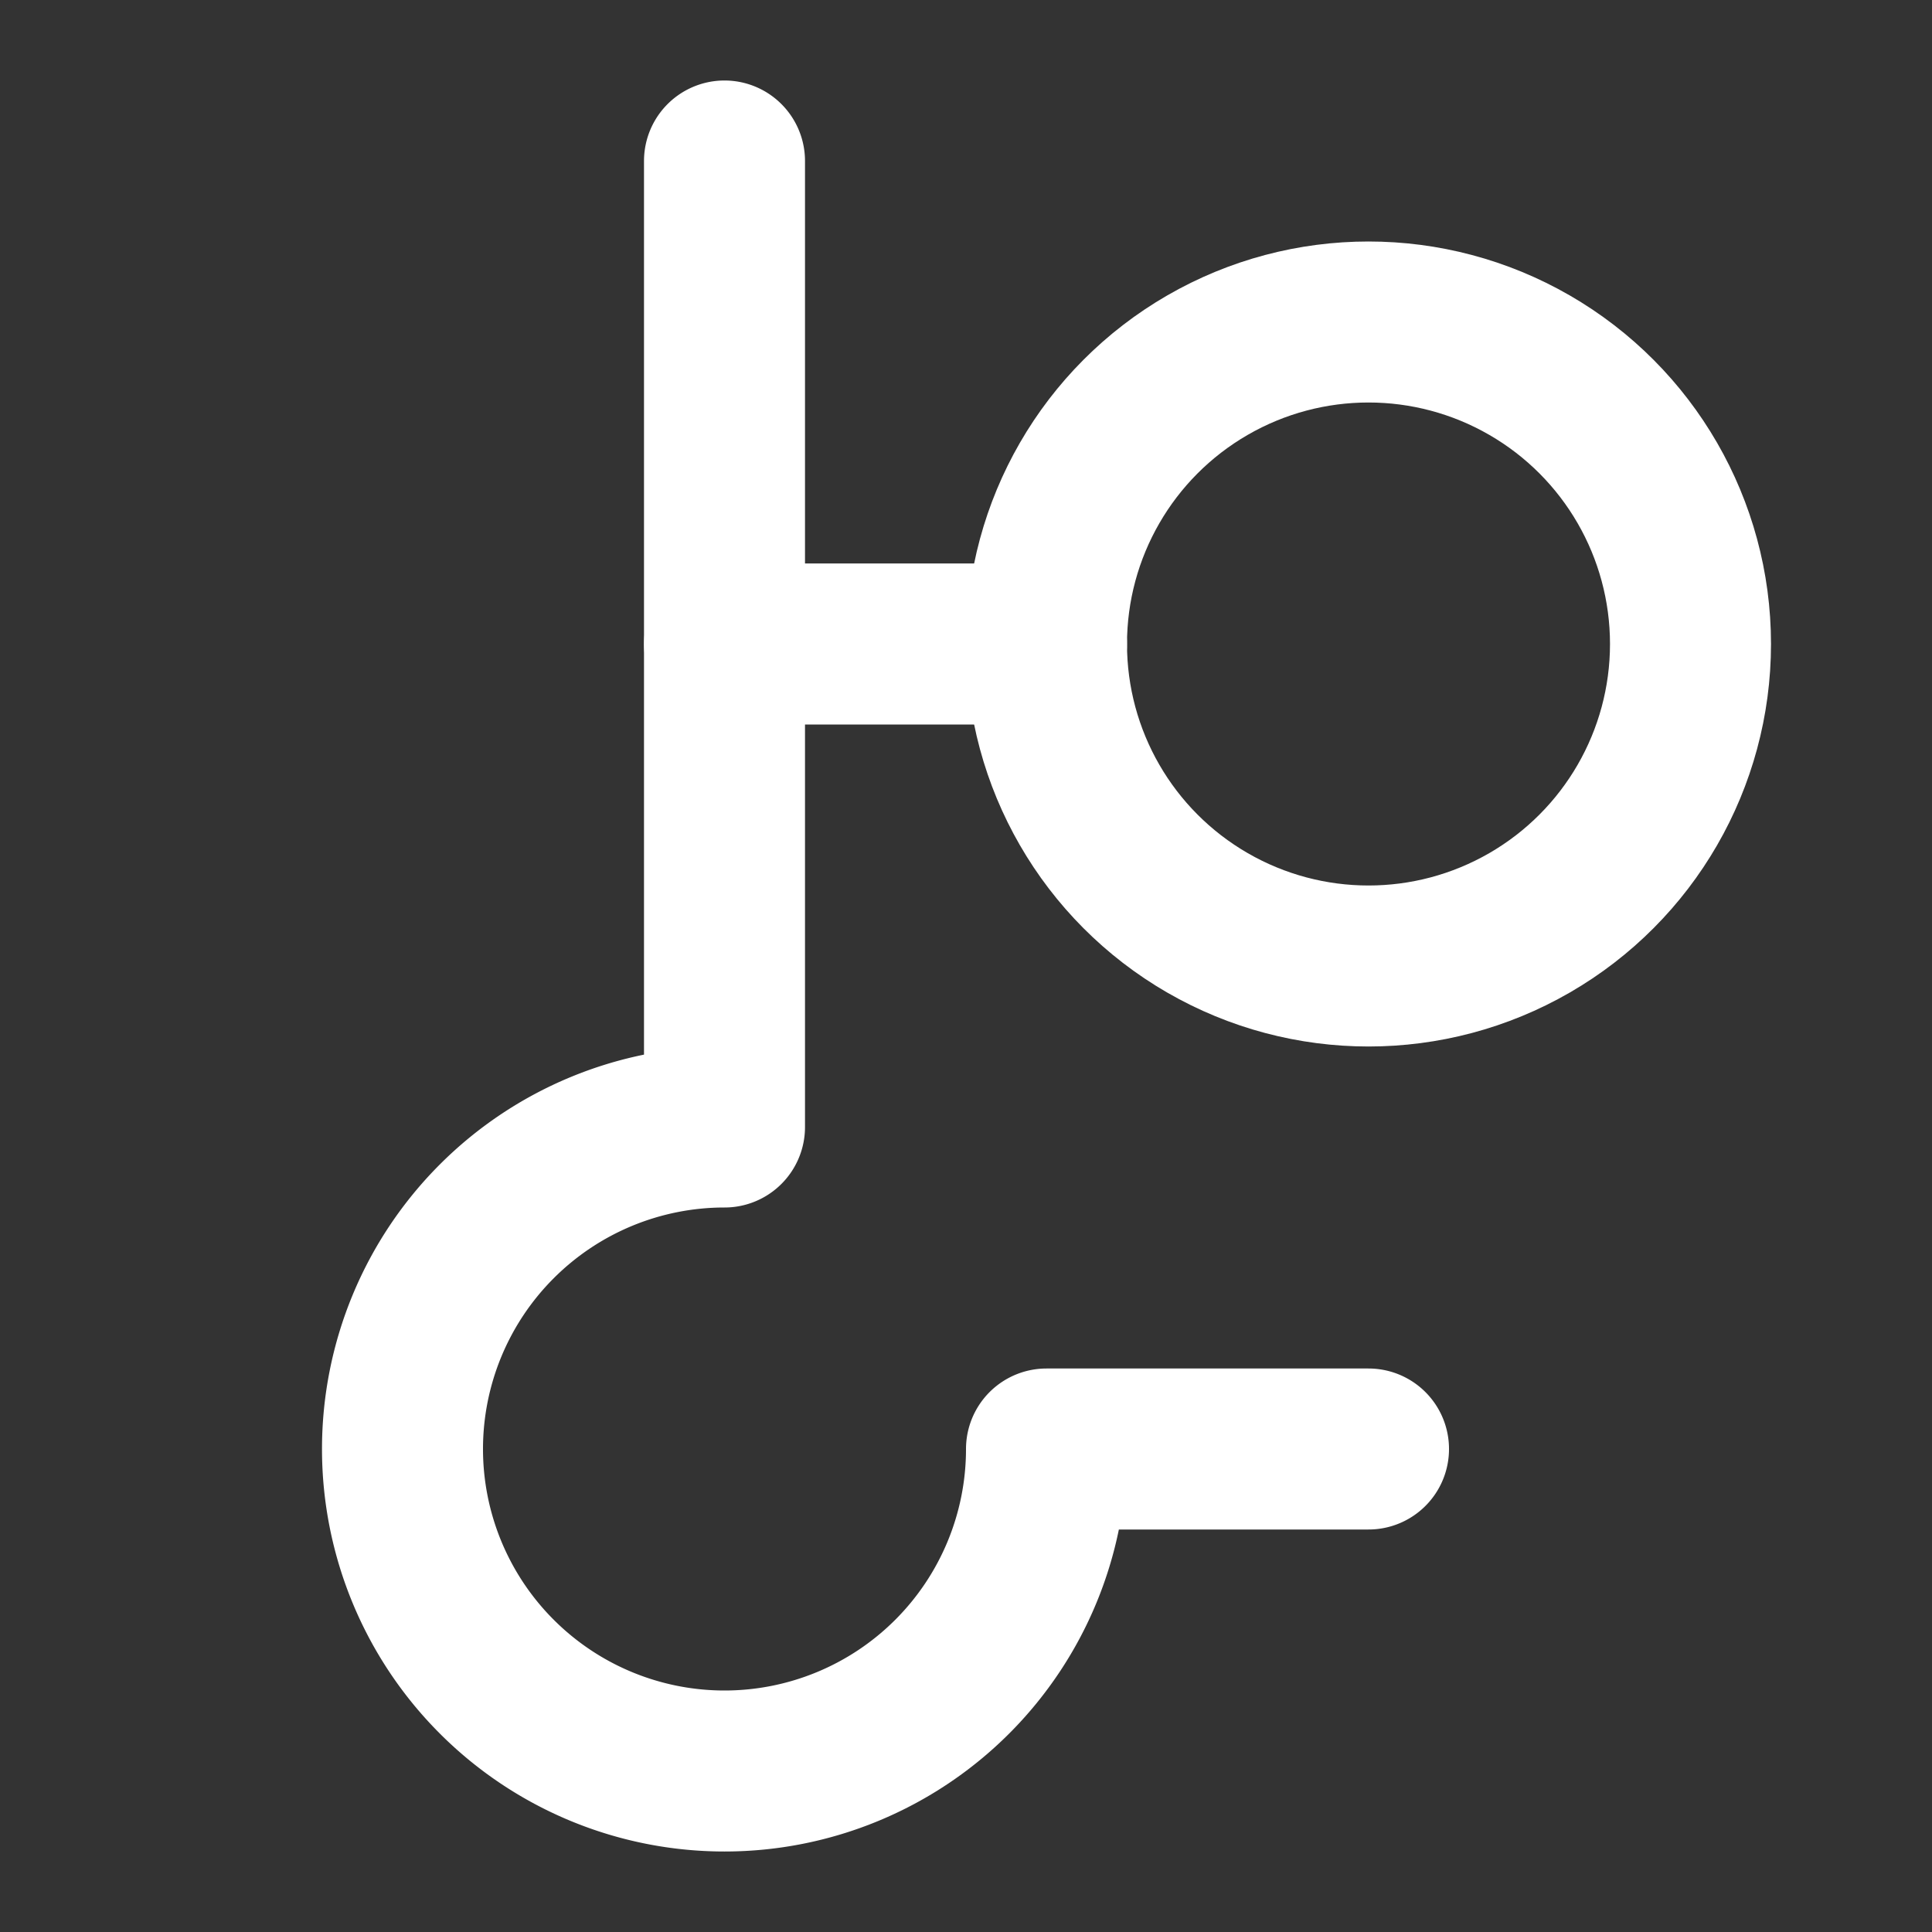 <!-- tiktok.svg -->
<svg xmlns="http://www.w3.org/2000/svg" viewBox="0 0 24 24" fill="none" stroke="white" stroke-width="2" stroke-linecap="round" stroke-linejoin="round">
  <rect x="0" y="0" width="24" height="24" fill="#333333" stroke="none"/>
  <path d="M9 2v12a4 4 0 1 0 4 4h4"></path>
  <path d="M9 8h4"></path>
  <circle cx="17" cy="8" r="4"></circle>
</svg>
